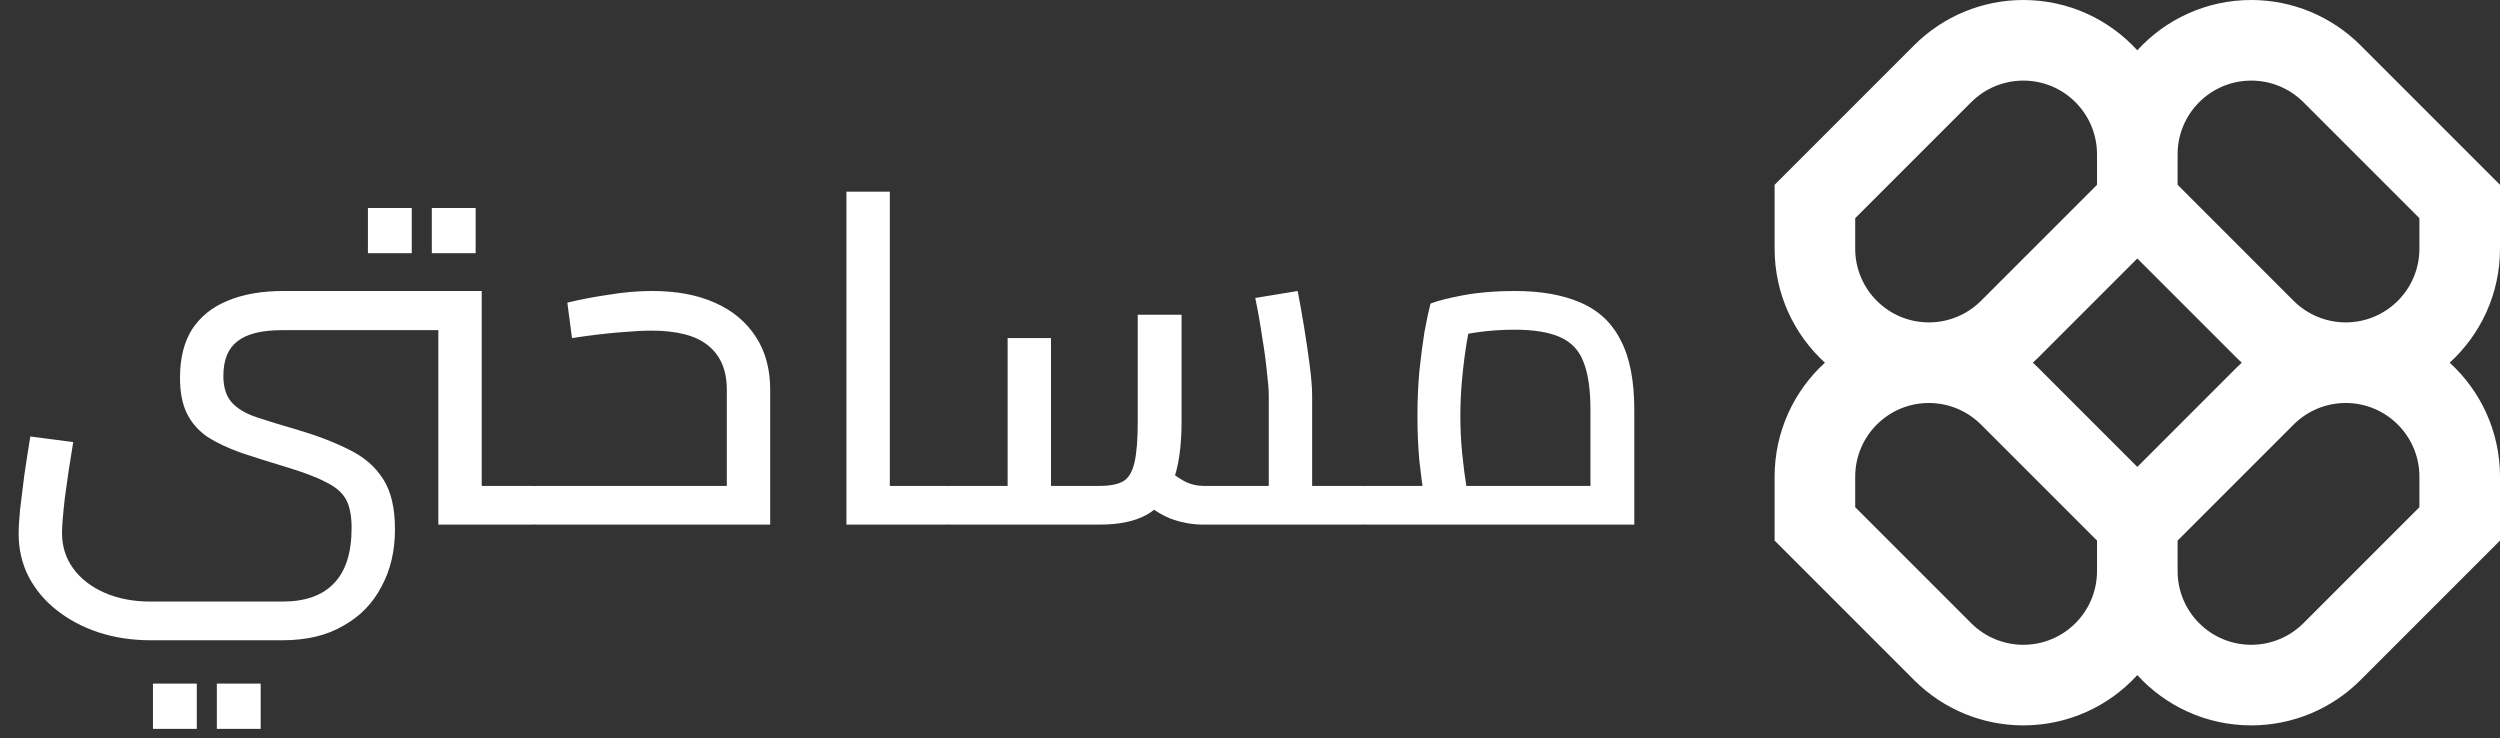 <svg width="193" height="57" viewBox="0 0 193 57" fill="none" xmlns="http://www.w3.org/2000/svg">
<rect x="0" y="0" width="193" height="57" fill="#333333" stroke="none"/>
<path d="M11.628 49.428C10.188 49.428 8.844 49.224 7.596 48.816C6.372 48.408 5.292 47.832 4.356 47.088C3.444 46.368 2.724 45.504 2.196 44.496C1.692 43.488 1.44 42.396 1.44 41.22C1.44 40.74 1.476 40.116 1.548 39.348C1.644 38.556 1.752 37.68 1.872 36.72C2.016 35.736 2.172 34.728 2.34 33.696L5.652 34.128C5.388 35.712 5.172 37.152 5.004 38.448C4.86 39.72 4.788 40.62 4.788 41.148C4.788 42.18 5.076 43.092 5.652 43.884C6.228 44.676 7.032 45.3 8.064 45.756C9.096 46.212 10.284 46.44 11.628 46.44H21.816C23.568 46.44 24.888 45.972 25.776 45.036C26.688 44.1 27.144 42.672 27.144 40.752C27.144 39.816 27 39.084 26.712 38.556C26.424 38.028 25.908 37.584 25.164 37.224C24.444 36.84 23.4 36.444 22.032 36.036C20.76 35.652 19.62 35.292 18.612 34.956C17.604 34.596 16.74 34.188 16.02 33.732C15.324 33.252 14.796 32.652 14.436 31.932C14.076 31.212 13.896 30.288 13.896 29.16C13.896 27.648 14.208 26.4 14.832 25.416C15.48 24.432 16.392 23.7 17.568 23.22C18.768 22.716 20.208 22.464 21.888 22.464L21.78 25.488C20.196 25.488 19.044 25.776 18.324 26.352C17.604 26.904 17.244 27.792 17.244 29.016C17.244 29.904 17.46 30.588 17.892 31.068C18.324 31.548 18.972 31.932 19.836 32.22C20.7 32.508 21.756 32.832 23.004 33.192C24.54 33.648 25.872 34.164 27 34.74C28.128 35.292 28.992 36.048 29.592 37.008C30.192 37.944 30.492 39.228 30.492 40.86C30.492 42.54 30.144 44.016 29.448 45.288C28.776 46.584 27.792 47.592 26.496 48.312C25.224 49.056 23.664 49.428 21.816 49.428H11.628ZM33.84 40.5V22.464H37.188V38.88L35.496 37.512H41.076V40.5H33.84ZM21.78 25.488L21.888 22.464H33.84V25.488H21.78ZM41.076 40.5V37.512C41.364 37.512 41.556 37.644 41.652 37.908C41.748 38.172 41.796 38.532 41.796 38.988C41.796 39.444 41.748 39.816 41.652 40.104C41.556 40.368 41.364 40.5 41.076 40.5ZM28.404 19.548V16.056H31.788V19.548H28.404ZM33.336 19.548V16.056H36.72V19.548H33.336ZM11.808 56.268V52.776H15.192V56.268H11.808ZM16.74 56.268V52.776H20.124V56.268H16.74ZM41.422 40.5V37.512H57.191L56.111 38.412V30.096C56.111 28.584 55.63 27.444 54.67 26.676C53.734 25.908 52.27 25.524 50.279 25.524C49.678 25.524 48.815 25.572 47.687 25.668C46.583 25.764 45.407 25.908 44.158 26.1L43.798 23.364C44.782 23.124 45.85 22.92 47.002 22.752C48.154 22.56 49.27 22.464 50.35 22.464C52.222 22.464 53.831 22.764 55.175 23.364C56.542 23.964 57.599 24.84 58.343 25.992C59.087 27.12 59.459 28.488 59.459 30.096V40.5H41.422ZM41.422 40.5C41.111 40.5 40.919 40.368 40.846 40.104C40.751 39.816 40.703 39.444 40.703 38.988C40.703 38.532 40.751 38.172 40.846 37.908C40.919 37.644 41.111 37.512 41.422 37.512V40.5ZM68.694 40.5V37.512H73.014V40.5H68.694ZM65.346 40.5V14.796H68.694V40.5H65.346ZM73.014 40.5V37.512C73.302 37.512 73.494 37.644 73.59 37.908C73.686 38.172 73.734 38.532 73.734 38.988C73.734 39.444 73.686 39.816 73.59 40.104C73.494 40.368 73.302 40.5 73.014 40.5ZM101.297 40.5V37.512H105.149V40.5H101.297ZM92.909 40.5C92.045 40.5 91.193 40.344 90.353 40.032C89.537 39.696 88.757 39.18 88.013 38.484L90.137 36.252C90.665 36.684 91.145 37.008 91.577 37.224C92.009 37.416 92.453 37.512 92.909 37.512H99.425L97.949 38.952V30.528C97.949 30.096 97.901 29.496 97.805 28.728C97.733 27.936 97.613 27.048 97.445 26.064C97.301 25.056 97.121 24.036 96.905 23.004L100.181 22.464C100.349 23.328 100.517 24.276 100.685 25.308C100.853 26.34 100.997 27.324 101.117 28.26C101.237 29.196 101.297 29.952 101.297 30.528V40.5H92.909ZM73.361 40.5V37.512H78.617L77.789 38.34V26.1H81.137V40.5H73.361ZM81.137 40.5V37.512H84.881C85.697 37.512 86.309 37.392 86.717 37.152C87.125 36.912 87.413 36.432 87.581 35.712C87.749 34.992 87.833 33.936 87.833 32.544V24.3H91.217V32.544C91.217 34.488 90.989 36.048 90.533 37.224C90.101 38.4 89.429 39.24 88.517 39.744C87.605 40.248 86.393 40.5 84.881 40.5H81.137ZM73.361 40.5C73.049 40.5 72.857 40.368 72.785 40.104C72.689 39.816 72.641 39.444 72.641 38.988C72.641 38.532 72.689 38.172 72.785 37.908C72.857 37.644 73.049 37.512 73.361 37.512V40.5ZM105.149 40.5V37.512C105.461 37.512 105.653 37.644 105.725 37.908C105.821 38.172 105.869 38.532 105.869 38.988C105.869 39.444 105.821 39.816 105.725 40.104C105.653 40.368 105.461 40.5 105.149 40.5ZM105.503 40.5V37.512H124.907L122.783 39.096V31.644C122.783 30.06 122.603 28.824 122.243 27.936C121.907 27.048 121.307 26.412 120.443 26.028C119.579 25.644 118.403 25.452 116.915 25.452C115.907 25.452 114.911 25.524 113.927 25.668C112.943 25.812 112.175 26.004 111.623 26.244L113.675 24.228C113.531 24.78 113.387 25.488 113.243 26.352C113.099 27.216 112.979 28.152 112.883 29.16C112.787 30.144 112.739 31.128 112.739 32.112C112.739 33.096 112.787 34.068 112.883 35.028C112.979 35.988 113.087 36.828 113.207 37.548C113.327 38.268 113.423 38.76 113.495 39.024L110.291 39.924C110.195 39.612 110.075 39.072 109.931 38.304C109.811 37.536 109.691 36.612 109.571 35.532C109.475 34.452 109.427 33.312 109.427 32.112C109.427 30.936 109.475 29.796 109.571 28.692C109.691 27.564 109.823 26.544 109.967 25.632C110.135 24.72 110.291 23.988 110.435 23.436C110.987 23.22 111.839 23.004 112.991 22.788C114.167 22.572 115.475 22.464 116.915 22.464C118.955 22.464 120.659 22.764 122.027 23.364C123.419 23.964 124.451 24.936 125.123 26.28C125.819 27.6 126.167 29.388 126.167 31.644V40.5H105.503ZM105.503 40.5C105.191 40.5 104.999 40.368 104.927 40.104C104.831 39.816 104.783 39.444 104.783 38.988C104.783 38.532 104.831 38.172 104.927 37.908C104.999 37.644 105.191 37.512 105.503 37.512V40.5Z" fill="white"/>
<path fill-rule="evenodd" clip-rule="evenodd" d="M156.2 0C153.041 0 150.012 1.255 147.778 3.489L137 14.267V19.2C137 22.686 138.497 25.822 140.884 28C138.497 30.178 137 33.314 137 36.8V41.733L147.778 52.511C150.012 54.745 153.041 56 156.2 56C159.686 56 162.822 54.503 165 52.116C167.178 54.503 170.314 56 173.8 56C176.959 56 179.988 54.745 182.222 52.511L193 41.733V36.8C193 33.314 191.503 30.178 189.116 28C191.503 25.822 193 22.686 193 19.2V14.267L182.222 3.489C179.988 1.255 176.959 0 173.8 0C170.314 0 167.178 1.497 165 3.884C162.822 1.497 159.686 0 156.2 0ZM173.062 28C172.928 27.878 172.796 27.752 172.667 27.622L165 19.955L157.333 27.622C157.204 27.752 157.072 27.878 156.938 28C157.072 28.122 157.204 28.248 157.333 28.377L165 36.045L172.667 28.377C172.796 28.248 172.928 28.122 173.062 28ZM168.111 41.733V44.089C168.111 47.231 170.658 49.778 173.8 49.778C175.308 49.778 176.755 49.178 177.822 48.112L186.778 39.156V36.8C186.778 33.658 184.231 31.111 181.089 31.111C179.581 31.111 178.134 31.71 177.067 32.777L168.111 41.733ZM161.889 41.733L152.933 32.777C151.866 31.71 150.419 31.111 148.911 31.111C145.769 31.111 143.222 33.658 143.222 36.8V39.156L152.178 48.112C153.245 49.178 154.692 49.778 156.2 49.778C159.342 49.778 161.889 47.231 161.889 44.089V41.733ZM161.889 11.911V14.267L152.933 23.223C151.866 24.29 150.419 24.889 148.911 24.889C145.769 24.889 143.222 22.342 143.222 19.2V16.844L152.178 7.888C153.245 6.822 154.692 6.222 156.2 6.222C159.342 6.222 161.889 8.769 161.889 11.911ZM177.067 23.223L168.111 14.267V11.911C168.111 8.769 170.658 6.222 173.8 6.222C175.308 6.222 176.755 6.822 177.822 7.888L186.778 16.844V19.2C186.778 22.342 184.231 24.889 181.089 24.889C179.581 24.889 178.134 24.29 177.067 23.223Z" fill="white"/>
</svg>
